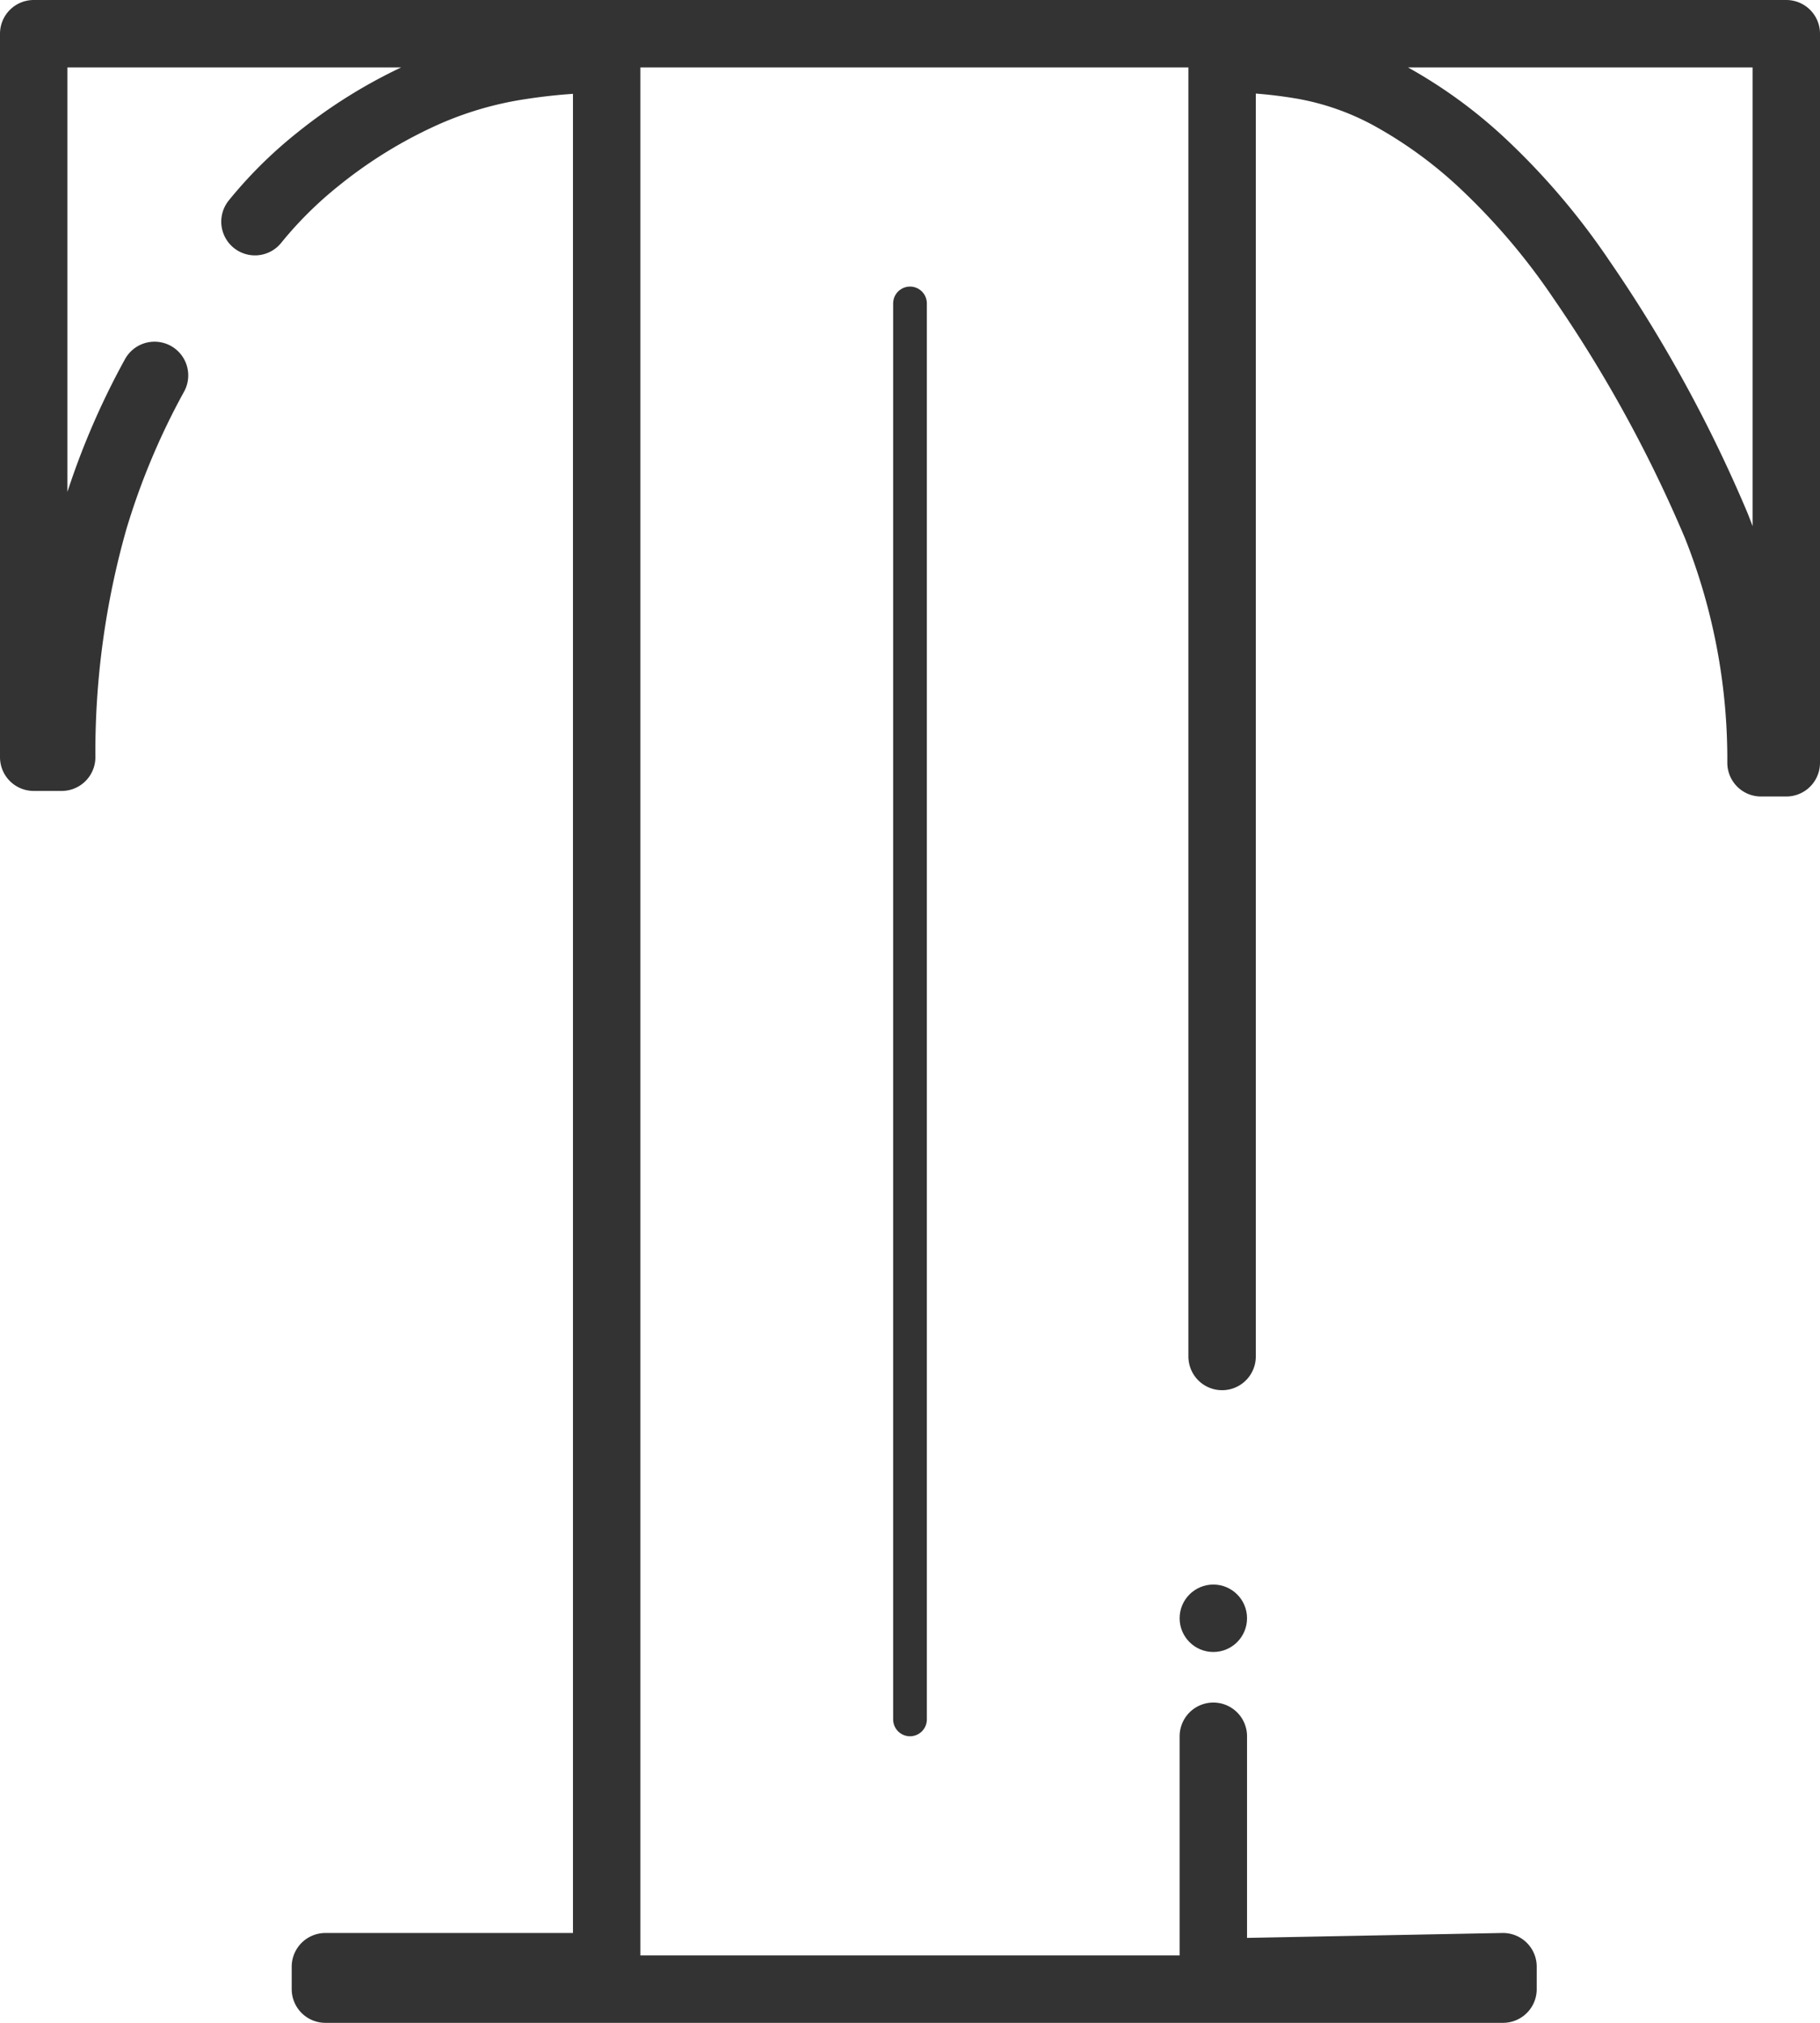 <svg xmlns="http://www.w3.org/2000/svg" viewBox="0 0 108 120"><defs><style>.cls-1{fill:#333;}.cls-2,.cls-3{fill:none;stroke:#333;stroke-linecap:round;stroke-linejoin:round;}.cls-2{stroke-width:2px;}.cls-3{stroke-width:4px;}</style></defs><title>General - Headings</title><g id="Layer_2" data-name="Layer 2"><g id="General_-_Headings" data-name="General - Headings"><g id="General_-_Headings-2" data-name="General - Headings"><circle class="cls-1" cx="72" cy="96" r="2"/><line class="cls-2" x1="54" y1="18" x2="54" y2="102"/><path class="cls-3" d="M9.17,22.27a43.78,43.78,0,0,0-3.59,8.56A50.44,50.44,0,0,0,3.66,44.92H2V2H106V45.25h-1.5a37.51,37.51,0,0,0-2.66-14.08,81.76,81.76,0,0,0-8-14.59A40.45,40.45,0,0,0,88,9.71a27.32,27.32,0,0,0-5.49-4,16.93,16.93,0,0,0-5.16-1.82,29,29,0,0,0-4.83-.42v77M72,103v14l17.19-.33V118H19.31v-1.33H36V3.49a35.26,35.26,0,0,0-5.16.42A22,22,0,0,0,25,5.65a28.87,28.87,0,0,0-6.15,3.81,24.39,24.39,0,0,0-3.72,3.69"/></g></g></g></svg>